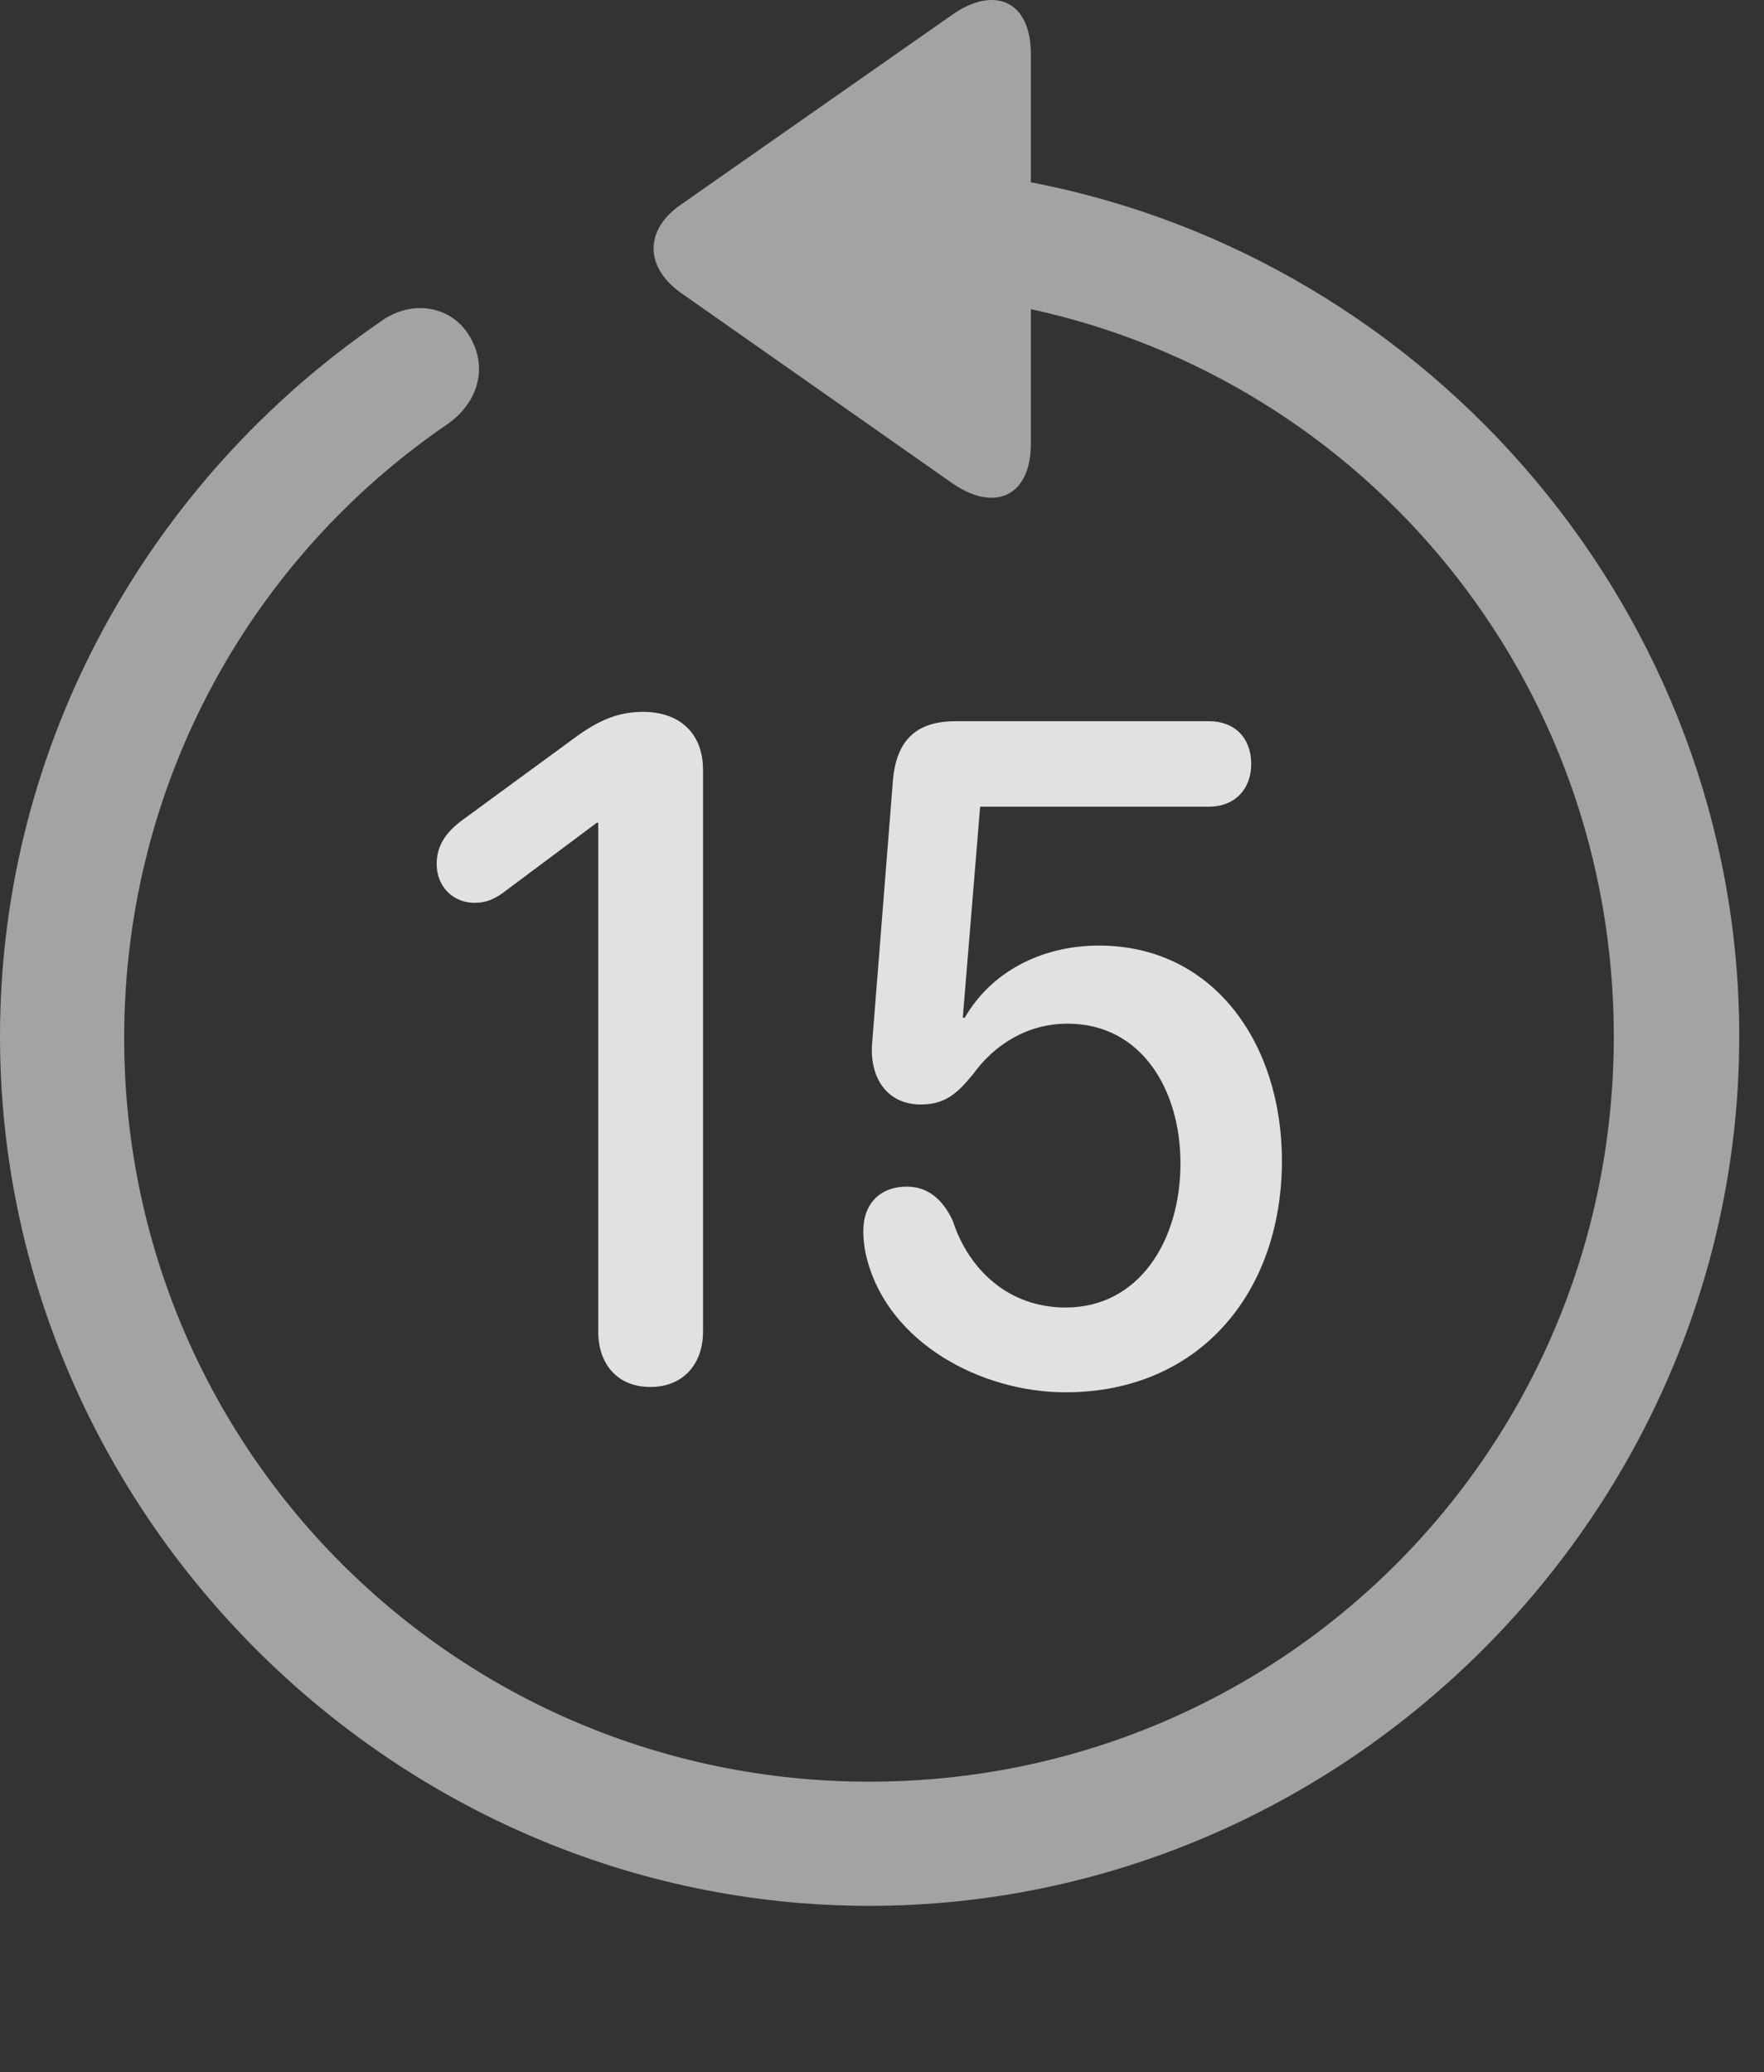 <?xml version="1.0" encoding="UTF-8"?>
<!--Generator: Apple Native CoreSVG 232.5-->
<!DOCTYPE svg
PUBLIC "-//W3C//DTD SVG 1.1//EN"
       "http://www.w3.org/Graphics/SVG/1.1/DTD/svg11.dtd">
<svg version="1.1" xmlns="http://www.w3.org/2000/svg" xmlns:xlink="http://www.w3.org/1999/xlink" width="25.801" height="30.302">
 <rect width="100%" height="100%" fill="#333333" stroke="none"/>
 <g>
  <rect height="30.302" opacity="0" width="25.801" x="0" y="0"/>
  <path d="M0 15.156C0 22.119 5.762 27.871 12.715 27.871C19.678 27.871 25.439 22.119 25.439 15.156C25.439 8.994 20.938 3.789 15.078 2.666L15.078 0.791C15.078-0 14.531-0.215 13.916 0.224L9.951 2.998C9.434 3.359 9.424 3.896 9.951 4.277L13.906 7.051C14.531 7.5 15.078 7.275 15.078 6.484L15.078 4.521C19.98 5.586 23.604 9.931 23.604 15.156C23.604 21.191 18.76 26.055 12.715 26.055C6.68 26.055 1.807 21.191 1.816 15.156C1.826 11.416 3.701 8.135 6.562 6.191C7.002 5.869 7.139 5.361 6.865 4.912C6.611 4.482 6.025 4.355 5.547 4.717C2.207 7.012 0 10.849 0 15.156Z" fill="#ffffff" fill-opacity="0.55"/>
  <path d="M9.512 20.283C9.99 20.283 10.283 19.951 10.283 19.473L10.283 11.26C10.283 10.723 9.941 10.41 9.404 10.41C8.965 10.41 8.662 10.595 8.311 10.859L6.738 12.011C6.523 12.178 6.387 12.363 6.387 12.636C6.387 12.959 6.621 13.203 6.943 13.203C7.1 13.203 7.217 13.154 7.344 13.066L8.73 12.031L8.75 12.031L8.75 19.473C8.75 19.951 9.033 20.283 9.512 20.283ZM15.586 20.361C17.529 20.361 18.75 18.916 18.75 16.973C18.75 15.264 17.754 13.828 16.074 13.828C15.225 13.828 14.492 14.219 14.111 14.883L14.082 14.883L14.336 11.797L17.686 11.797C18.057 11.797 18.301 11.543 18.301 11.172C18.301 10.791 18.057 10.547 17.686 10.547L13.975 10.547C13.369 10.547 13.096 10.859 13.057 11.455L12.754 15.283C12.725 15.781 12.988 16.152 13.467 16.152C13.828 16.152 14.004 15.986 14.229 15.713C14.56 15.254 15.049 14.97 15.615 14.97C16.689 14.97 17.266 15.928 17.266 17.012C17.266 18.144 16.66 19.121 15.586 19.121C14.756 19.121 14.17 18.574 13.935 17.851C13.779 17.519 13.555 17.353 13.262 17.353C12.871 17.353 12.627 17.607 12.627 17.998C12.627 18.135 12.646 18.291 12.685 18.427C13.008 19.639 14.346 20.361 15.586 20.361Z" fill="#ffffff" fill-opacity="0.85"/>
 </g>
</svg>

